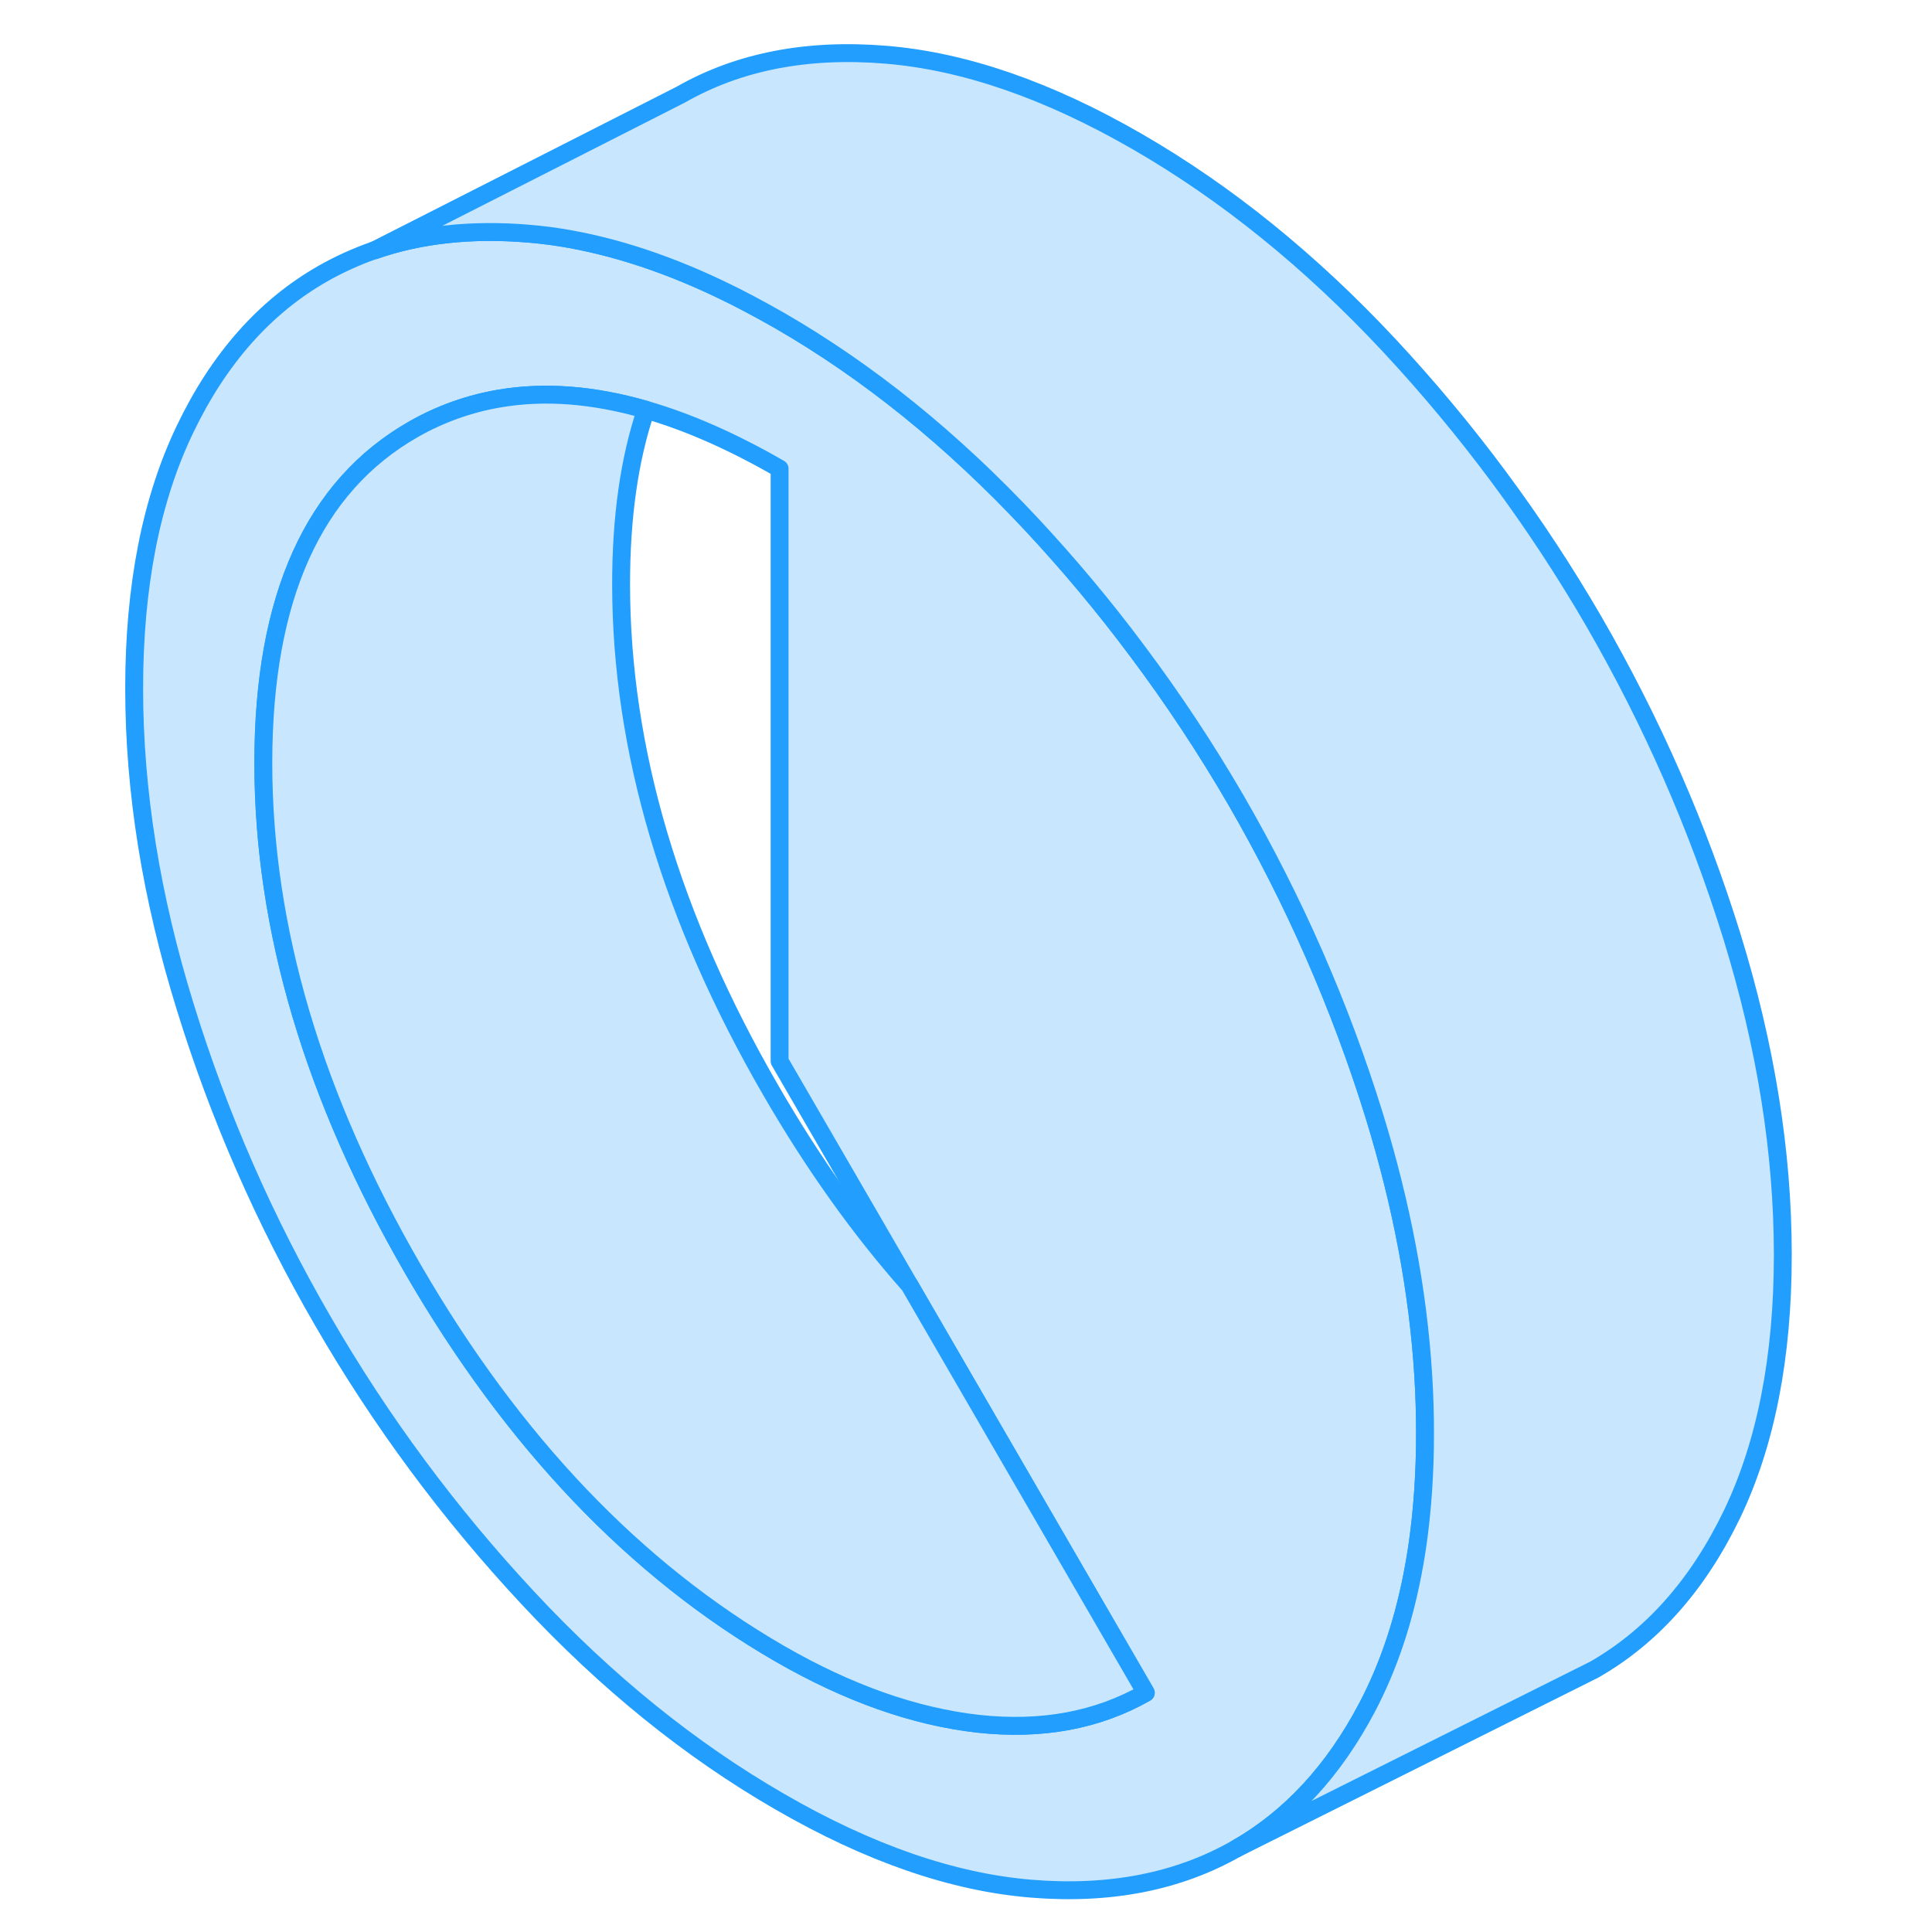 <svg width="48" height="48" viewBox="0 0 97 108" fill="#c8e7ff" xmlns="http://www.w3.org/2000/svg" stroke-width="1px" stroke-linecap="round" stroke-linejoin="round"><path d="M74.06 76.878C73.77 72.168 72.85 67.328 71.32 62.358C69.42 56.228 66.85 50.368 63.61 44.758C61.92 41.848 60.08 39.068 58.08 36.398C56.24 33.928 54.26 31.558 52.15 29.298C47.76 24.598 43.07 20.798 38.08 17.918C36.94 17.268 35.82 16.668 34.72 16.148C31.42 14.578 28.26 13.598 25.24 13.188C24.82 13.138 24.42 13.088 24.01 13.058C20.85 12.798 17.98 13.108 15.42 13.998H15.4C14.41 14.348 13.46 14.778 12.56 15.288C9.31 17.138 6.74 20.038 4.85 23.978C2.95 27.928 2 32.758 2 38.488C2 44.218 2.95 50.138 4.85 56.268C6.74 62.398 9.31 68.268 12.56 73.868C15.8 79.468 19.62 84.618 24.01 89.328C28.4 94.038 33.09 97.828 38.08 100.708C43.07 103.598 47.76 105.218 52.15 105.578C56.54 105.938 60.36 105.188 63.61 103.338C66.63 101.618 69.06 98.978 70.92 95.448C71.06 95.188 71.19 94.918 71.32 94.648C72.49 92.208 73.3 89.418 73.75 86.278C74.02 84.368 74.16 82.318 74.16 80.148C74.16 79.068 74.13 77.978 74.06 76.878ZM49.17 96.358C45.63 95.958 41.93 94.658 38.08 92.438C30.02 87.778 23.2 80.628 17.61 70.988C12.02 61.338 9.22 51.898 9.22 42.648C9.22 33.398 12.02 27.188 17.61 23.998C19.12 23.138 20.72 22.568 22.42 22.278C24.95 21.848 27.68 22.058 30.61 22.908C32.97 23.588 35.46 24.688 38.08 26.198V59.318L45.34 71.838L55.27 88.968L58.55 94.628C55.85 96.168 52.72 96.748 49.17 96.358Z" stroke="#229EFF" stroke-linejoin="round"/><path d="M58.55 94.628C55.85 96.168 52.72 96.748 49.17 96.358C45.63 95.958 41.93 94.658 38.08 92.438C30.02 87.778 23.2 80.628 17.61 70.988C12.02 61.338 9.22 51.898 9.22 42.648C9.22 33.398 12.02 27.188 17.61 23.998C19.12 23.138 20.72 22.568 22.42 22.278C24.95 21.848 27.68 22.058 30.61 22.908C29.68 25.658 29.22 28.908 29.22 32.648C29.22 41.898 32.02 51.338 37.61 60.988C39.96 65.048 42.53 68.668 45.34 71.838L55.27 88.968L58.55 94.628Z" stroke="#229EFF" stroke-linejoin="round"/><path d="M94.16 70.148C94.16 75.868 93.21 80.708 91.32 84.648C89.42 88.588 86.85 91.488 83.61 93.338L63.61 103.338C66.63 101.618 69.06 98.978 70.92 95.448C71.06 95.188 71.19 94.918 71.32 94.648C72.49 92.208 73.3 89.418 73.75 86.278C74.02 84.368 74.16 82.318 74.16 80.148C74.16 79.068 74.13 77.978 74.06 76.878C73.77 72.168 72.85 67.328 71.32 62.358C69.42 56.228 66.85 50.368 63.61 44.758C61.92 41.848 60.08 39.068 58.08 36.398C56.24 33.928 54.26 31.558 52.15 29.298C47.76 24.598 43.07 20.798 38.08 17.918C36.94 17.268 35.82 16.668 34.72 16.148C31.42 14.578 28.26 13.598 25.24 13.188C24.82 13.138 24.42 13.088 24.01 13.058C20.85 12.798 17.98 13.108 15.42 13.998L32.56 5.288C35.8 3.438 39.62 2.698 44.01 3.058C48.4 3.418 53.09 5.038 58.08 7.918C63.07 10.798 67.76 14.598 72.15 19.298C76.54 24.008 80.36 29.158 83.61 34.758C86.85 40.368 89.42 46.228 91.32 52.358C93.21 58.488 94.16 64.418 94.16 70.148Z" stroke="#229EFF" stroke-linejoin="round"/></svg>